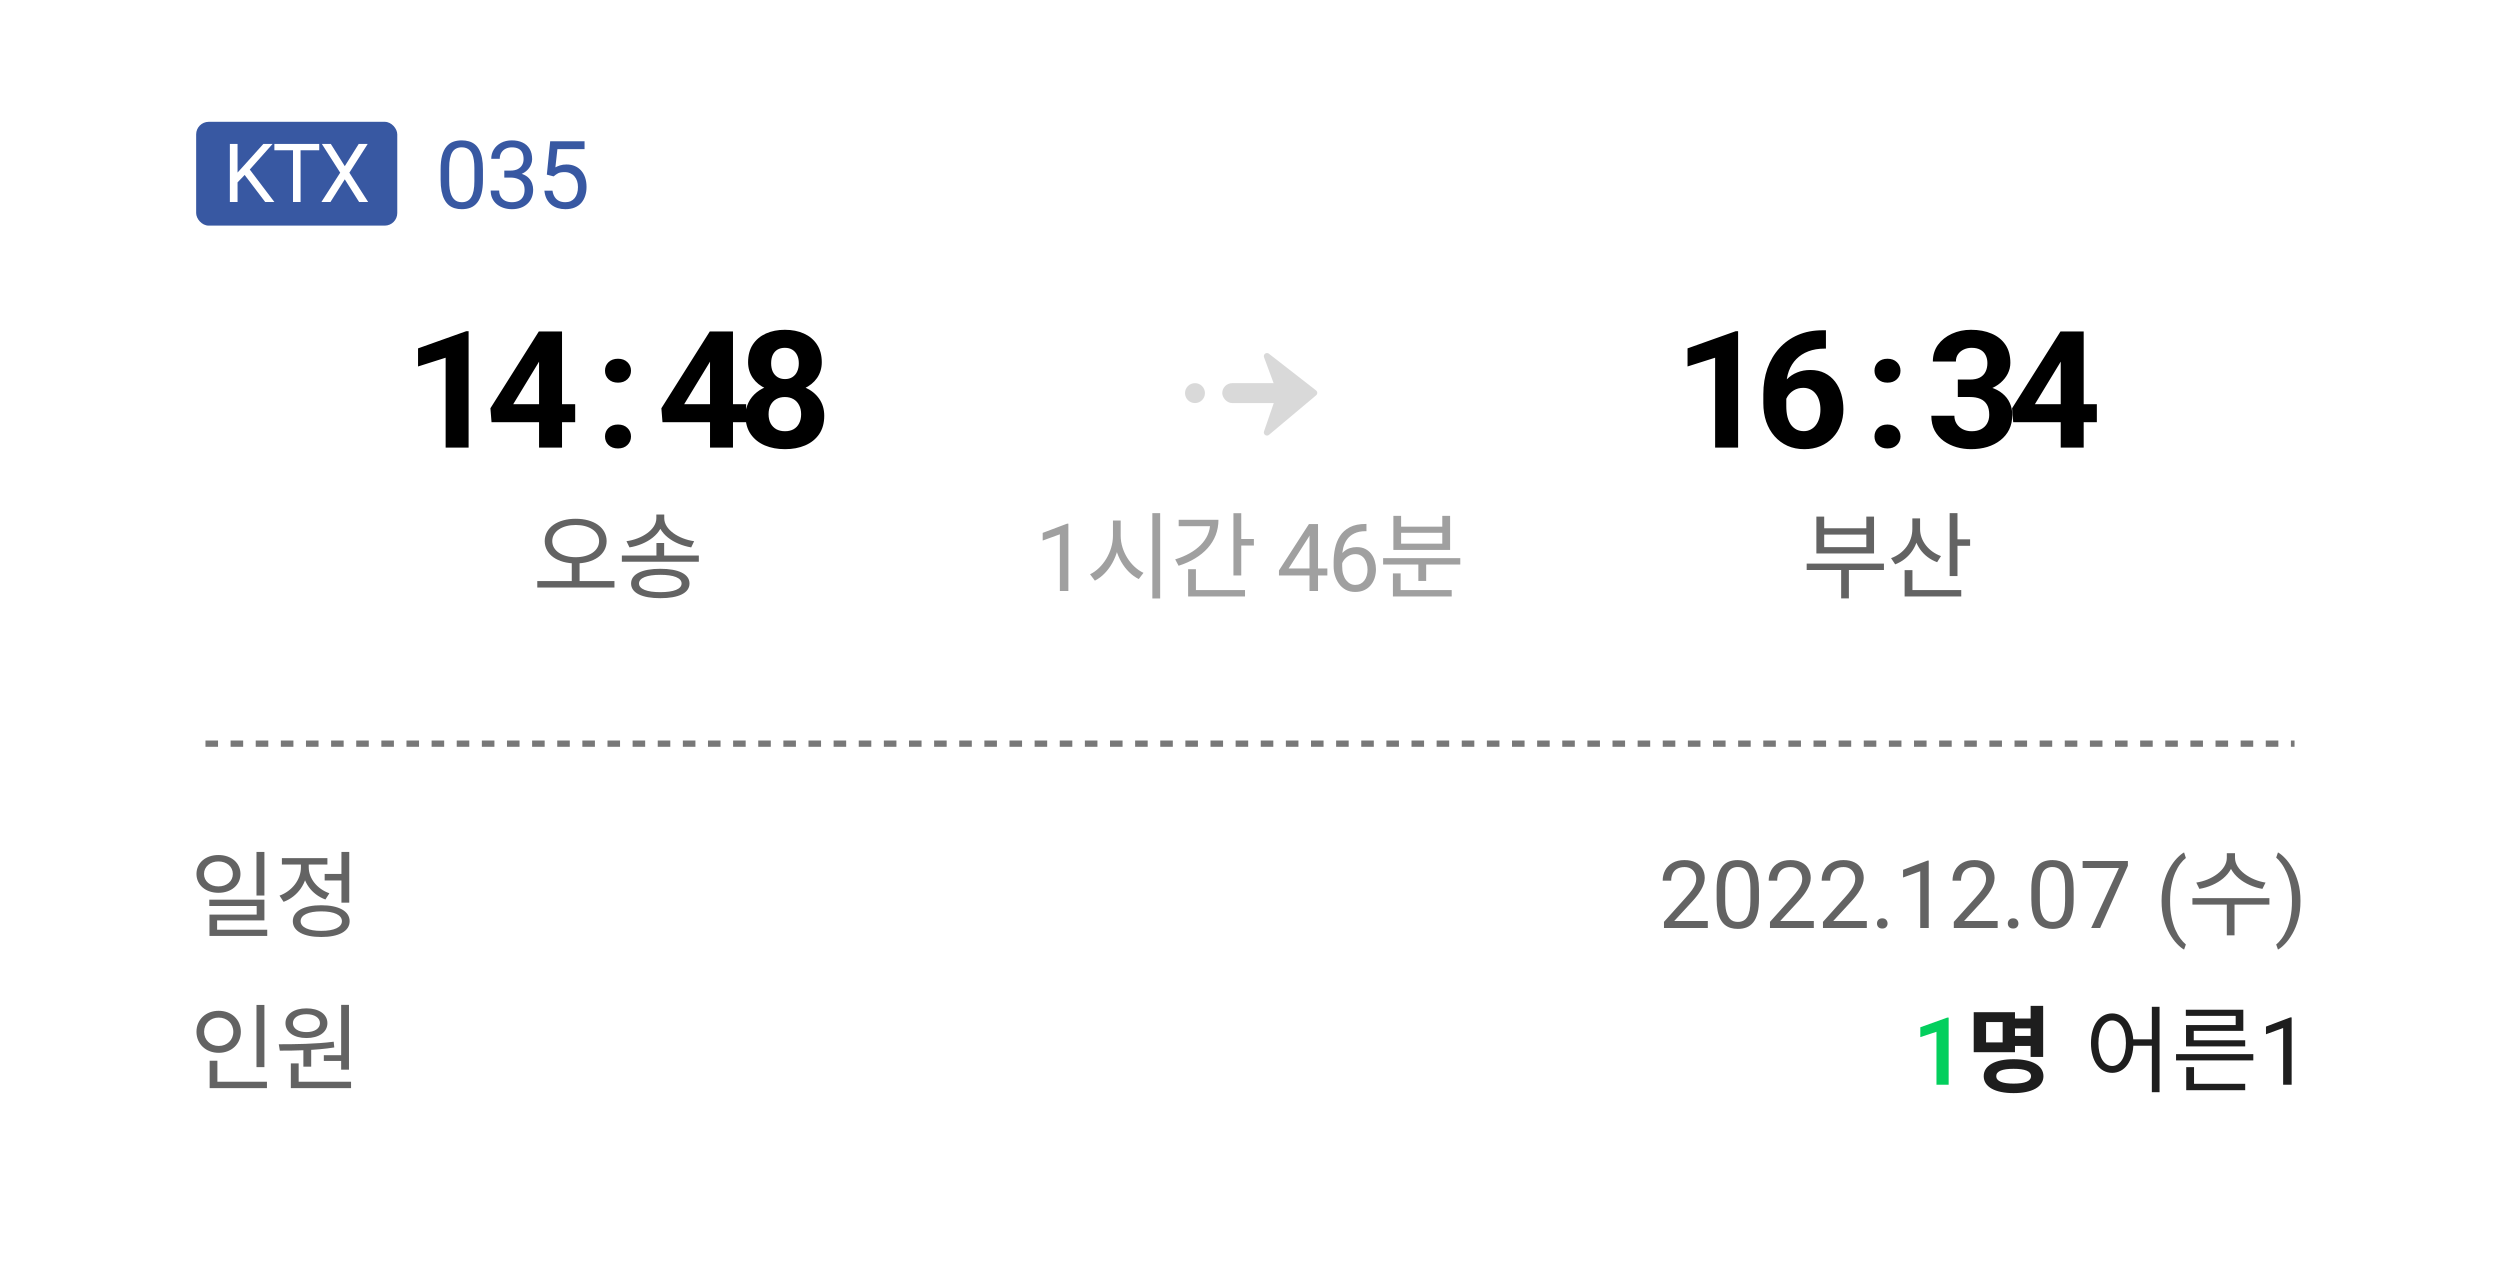 <svg width="398" height="202" viewBox="0 0 398 202" fill="none" xmlns="http://www.w3.org/2000/svg">
<g filter="url(#filter0_d_1162_6165)">
<path fill-rule="evenodd" clip-rule="evenodd" d="M2.008 10.275C2.008 4.752 6.485 0.275 12.008 0.275H385.994C391.517 0.275 395.994 4.752 395.994 10.275V108.469C391.805 108.944 388.551 112.5 388.551 116.816C388.551 121.131 391.805 124.687 395.994 125.163V187.808C395.994 193.331 391.517 197.808 385.994 197.808H12.008C6.485 197.808 2.008 193.331 2.008 187.808V125.153C2.348 125.195 2.694 125.217 3.045 125.217C7.684 125.217 11.446 121.455 11.446 116.816C11.446 112.176 7.684 108.415 3.045 108.415C2.694 108.415 2.348 108.436 2.008 108.478V10.275Z" fill="white"/>
</g>
<rect x="31.227" y="19.393" width="32.018" height="16.527" rx="2" fill="#3858A2"/>
<path d="M37.819 22.915V32.157H36.594V22.915H37.819ZM43.398 22.915L39.558 27.225L37.4 29.465L37.197 28.158L38.822 26.368L41.926 22.915H43.398ZM42.218 32.157L38.796 27.65L39.526 26.679L43.678 32.157H42.218ZM47.852 22.915V32.157H46.646V22.915H47.852ZM50.822 22.915V23.918H43.681V22.915H50.822ZM52.667 22.915L54.889 26.456L57.11 22.915H58.539L55.619 27.491L58.608 32.157H57.167L54.889 28.545L52.61 32.157H51.169L54.159 27.491L51.239 22.915H52.667Z" fill="white"/>
<path d="M76.885 26.975V28.601C76.885 29.475 76.806 30.212 76.65 30.813C76.494 31.414 76.269 31.897 75.976 32.263C75.683 32.629 75.329 32.895 74.914 33.062C74.504 33.223 74.04 33.303 73.523 33.303C73.113 33.303 72.734 33.252 72.388 33.149C72.041 33.047 71.728 32.883 71.45 32.659C71.177 32.429 70.942 32.131 70.747 31.765C70.552 31.399 70.403 30.955 70.3 30.432C70.198 29.91 70.146 29.299 70.146 28.601V26.975C70.146 26.101 70.225 25.369 70.381 24.778C70.542 24.187 70.769 23.713 71.062 23.357C71.355 22.996 71.706 22.737 72.117 22.581C72.532 22.424 72.996 22.346 73.508 22.346C73.923 22.346 74.304 22.398 74.651 22.5C75.002 22.598 75.315 22.756 75.588 22.976C75.862 23.191 76.094 23.479 76.284 23.84C76.479 24.197 76.628 24.634 76.731 25.151C76.833 25.669 76.885 26.277 76.885 26.975ZM75.522 28.821V26.748C75.522 26.27 75.493 25.85 75.434 25.488C75.381 25.122 75.3 24.81 75.193 24.551C75.085 24.292 74.949 24.082 74.783 23.921C74.621 23.76 74.433 23.643 74.219 23.569C74.009 23.491 73.772 23.452 73.508 23.452C73.186 23.452 72.9 23.513 72.651 23.635C72.402 23.752 72.192 23.94 72.021 24.199C71.855 24.458 71.728 24.797 71.641 25.217C71.553 25.637 71.509 26.148 71.509 26.748V28.821C71.509 29.299 71.535 29.722 71.589 30.088C71.648 30.454 71.733 30.771 71.846 31.04C71.958 31.304 72.095 31.521 72.256 31.692C72.417 31.863 72.602 31.99 72.812 32.073C73.027 32.151 73.264 32.19 73.523 32.19C73.855 32.19 74.145 32.127 74.394 32C74.643 31.873 74.851 31.675 75.017 31.406C75.188 31.133 75.315 30.784 75.398 30.359C75.481 29.929 75.522 29.416 75.522 28.821ZM80.285 27.158H81.252C81.726 27.158 82.116 27.08 82.424 26.924C82.737 26.763 82.968 26.545 83.12 26.272C83.276 25.994 83.354 25.681 83.354 25.334C83.354 24.924 83.286 24.58 83.149 24.302C83.012 24.023 82.807 23.814 82.534 23.672C82.26 23.53 81.914 23.459 81.494 23.459C81.113 23.459 80.776 23.535 80.483 23.686C80.195 23.833 79.968 24.043 79.802 24.316C79.641 24.59 79.56 24.912 79.56 25.283H78.205C78.205 24.741 78.342 24.248 78.615 23.804C78.889 23.359 79.272 23.005 79.765 22.742C80.263 22.478 80.84 22.346 81.494 22.346C82.138 22.346 82.702 22.461 83.186 22.69C83.669 22.915 84.045 23.252 84.314 23.701C84.582 24.145 84.716 24.7 84.716 25.364C84.716 25.632 84.653 25.92 84.526 26.228C84.404 26.531 84.211 26.814 83.948 27.078C83.689 27.341 83.352 27.559 82.937 27.73C82.522 27.895 82.024 27.979 81.443 27.979H80.285V27.158ZM80.285 28.271V27.459H81.443C82.121 27.459 82.683 27.539 83.127 27.7C83.572 27.861 83.921 28.076 84.174 28.345C84.433 28.613 84.614 28.909 84.716 29.231C84.824 29.548 84.878 29.866 84.878 30.183C84.878 30.681 84.792 31.123 84.621 31.509C84.455 31.895 84.218 32.222 83.911 32.49C83.608 32.759 83.252 32.961 82.841 33.098C82.431 33.235 81.985 33.303 81.501 33.303C81.037 33.303 80.6 33.237 80.19 33.105C79.785 32.974 79.426 32.783 79.114 32.534C78.801 32.28 78.557 31.97 78.381 31.604C78.205 31.233 78.117 30.811 78.117 30.337H79.472C79.472 30.708 79.553 31.033 79.714 31.311C79.88 31.589 80.114 31.807 80.417 31.963C80.725 32.114 81.086 32.19 81.501 32.19C81.916 32.19 82.273 32.119 82.57 31.977C82.873 31.831 83.105 31.611 83.266 31.318C83.432 31.025 83.515 30.657 83.515 30.212C83.515 29.768 83.422 29.404 83.237 29.121C83.052 28.833 82.788 28.621 82.446 28.484C82.109 28.342 81.711 28.271 81.252 28.271H80.285ZM88.139 28.081L87.055 27.803L87.59 22.493H93.061V23.745H88.74L88.418 26.645C88.613 26.533 88.859 26.428 89.157 26.331C89.46 26.233 89.807 26.184 90.197 26.184C90.69 26.184 91.132 26.27 91.523 26.44C91.914 26.606 92.246 26.846 92.519 27.158C92.797 27.471 93.01 27.847 93.156 28.286C93.303 28.726 93.376 29.216 93.376 29.758C93.376 30.271 93.305 30.742 93.164 31.172C93.027 31.602 92.819 31.977 92.541 32.3C92.263 32.617 91.911 32.864 91.486 33.04C91.066 33.215 90.571 33.303 89.999 33.303C89.57 33.303 89.162 33.245 88.776 33.127C88.395 33.005 88.054 32.822 87.751 32.578C87.453 32.329 87.209 32.022 87.019 31.655C86.833 31.284 86.716 30.85 86.667 30.352H87.956C88.015 30.752 88.132 31.089 88.308 31.362C88.483 31.636 88.713 31.843 88.996 31.985C89.284 32.122 89.619 32.19 89.999 32.19C90.322 32.19 90.607 32.134 90.856 32.022C91.106 31.909 91.315 31.748 91.486 31.538C91.657 31.328 91.787 31.074 91.874 30.776C91.967 30.479 92.014 30.144 92.014 29.773C92.014 29.436 91.967 29.123 91.874 28.835C91.782 28.547 91.643 28.296 91.457 28.081C91.276 27.866 91.054 27.7 90.79 27.583C90.527 27.461 90.224 27.4 89.882 27.4C89.428 27.4 89.084 27.461 88.85 27.583C88.62 27.705 88.383 27.871 88.139 28.081Z" fill="#3858A2"/>
<path d="M91.025 89.367V92.742H92.27V89.367H91.025ZM91.655 82.587C88.79 82.587 86.72 83.982 86.72 86.142C86.72 88.302 88.79 89.697 91.655 89.697C94.52 89.697 96.575 88.302 96.575 86.142C96.575 83.982 94.52 82.587 91.655 82.587ZM91.655 83.577C93.8 83.577 95.375 84.597 95.375 86.142C95.375 87.687 93.8 88.707 91.655 88.707C89.495 88.707 87.92 87.687 87.92 86.142C87.92 84.597 89.495 83.577 91.655 83.577ZM85.535 92.502V93.537H97.82V92.502H85.535ZM104.504 86.442V88.977H105.734V86.442H104.504ZM104.489 81.912V82.512C104.489 84.327 102.164 85.827 99.734 86.157L100.214 87.147C102.974 86.697 105.569 84.957 105.569 82.512V81.912H104.489ZM104.684 81.912V82.512C104.684 84.957 107.294 86.682 110.039 87.147L110.504 86.157C108.089 85.827 105.749 84.327 105.749 82.512V81.912H104.684ZM98.999 88.437V89.427H111.254V88.437H98.999ZM105.119 90.552C102.209 90.552 100.469 91.392 100.469 92.892C100.469 94.407 102.209 95.232 105.119 95.232C108.029 95.232 109.769 94.407 109.769 92.892C109.769 91.392 108.029 90.552 105.119 90.552ZM105.119 91.512C107.264 91.512 108.509 92.007 108.509 92.892C108.509 93.777 107.264 94.272 105.119 94.272C102.989 94.272 101.729 93.777 101.729 92.892C101.729 92.007 102.989 91.512 105.119 91.512Z" fill="#636363"/>
<path d="M34.773 136.12C32.763 136.12 31.278 137.35 31.278 139.135C31.278 140.905 32.763 142.135 34.773 142.135C36.798 142.135 38.283 140.905 38.283 139.135C38.283 137.35 36.798 136.12 34.773 136.12ZM34.773 137.14C36.093 137.14 37.068 137.965 37.068 139.135C37.068 140.305 36.093 141.115 34.773 141.115C33.468 141.115 32.478 140.305 32.478 139.135C32.478 137.965 33.468 137.14 34.773 137.14ZM40.833 135.625V142.57H42.093V135.625H40.833ZM33.318 143.23V144.235H40.863V145.6H33.348V148.57H34.563V146.53H42.093V143.23H33.318ZM33.348 148.015V149.005H42.543V148.015H33.348ZM51.687 139.135V140.17H54.747V139.135H51.687ZM54.357 135.625V143.71H55.602V135.625H54.357ZM51.147 144.115C48.342 144.115 46.617 145.06 46.617 146.65C46.617 148.255 48.342 149.17 51.147 149.17C53.937 149.17 55.662 148.255 55.662 146.65C55.662 145.06 53.937 144.115 51.147 144.115ZM51.147 145.09C53.187 145.09 54.432 145.66 54.432 146.65C54.432 147.625 53.187 148.195 51.147 148.195C49.107 148.195 47.862 147.625 47.862 146.65C47.862 145.66 49.107 145.09 51.147 145.09ZM47.907 136.99V138.085C47.907 140.035 46.512 141.85 44.502 142.585L45.147 143.575C47.397 142.735 48.927 140.59 48.927 138.085V136.99H47.907ZM48.147 136.99V138.085C48.147 140.365 49.602 142.405 51.807 143.2L52.437 142.21C50.472 141.52 49.152 139.84 49.152 138.085V136.99H48.147ZM44.877 136.615V137.635H52.122V136.615H44.877Z" fill="#636363"/>
<path d="M271.884 146.622V147.736H264.904V146.761L268.397 142.872C268.827 142.394 269.159 141.989 269.394 141.656C269.633 141.32 269.799 141.019 269.892 140.756C269.989 140.487 270.038 140.214 270.038 139.935C270.038 139.584 269.965 139.266 269.818 138.983C269.677 138.695 269.467 138.466 269.188 138.295C268.91 138.124 268.573 138.038 268.178 138.038C267.704 138.038 267.309 138.131 266.991 138.317C266.679 138.497 266.444 138.751 266.288 139.078C266.132 139.406 266.054 139.781 266.054 140.206H264.699C264.699 139.606 264.831 139.056 265.094 138.558C265.358 138.06 265.749 137.665 266.266 137.372C266.784 137.074 267.421 136.925 268.178 136.925C268.852 136.925 269.428 137.045 269.906 137.284C270.385 137.518 270.751 137.85 271.005 138.28C271.264 138.705 271.393 139.203 271.393 139.774C271.393 140.087 271.339 140.404 271.232 140.726C271.129 141.044 270.985 141.361 270.8 141.678C270.619 141.996 270.407 142.308 270.163 142.616C269.923 142.924 269.667 143.226 269.394 143.524L266.537 146.622H271.884ZM280.028 141.554V143.18C280.028 144.054 279.95 144.791 279.794 145.392C279.638 145.992 279.413 146.476 279.12 146.842C278.827 147.208 278.473 147.474 278.058 147.64C277.648 147.802 277.184 147.882 276.667 147.882C276.256 147.882 275.878 147.831 275.531 147.728C275.185 147.626 274.872 147.462 274.594 147.238C274.32 147.008 274.086 146.71 273.891 146.344C273.695 145.978 273.546 145.533 273.444 145.011C273.341 144.489 273.29 143.878 273.29 143.18V141.554C273.29 140.68 273.368 139.948 273.524 139.357C273.686 138.766 273.913 138.292 274.206 137.936C274.499 137.574 274.85 137.316 275.26 137.159C275.675 137.003 276.139 136.925 276.652 136.925C277.067 136.925 277.448 136.976 277.794 137.079C278.146 137.177 278.458 137.335 278.732 137.555C279.005 137.77 279.237 138.058 279.428 138.419C279.623 138.776 279.772 139.213 279.875 139.73C279.977 140.248 280.028 140.856 280.028 141.554ZM278.666 143.4V141.327C278.666 140.848 278.637 140.428 278.578 140.067C278.524 139.701 278.444 139.388 278.336 139.13C278.229 138.871 278.092 138.661 277.926 138.5C277.765 138.339 277.577 138.221 277.362 138.148C277.152 138.07 276.916 138.031 276.652 138.031C276.33 138.031 276.044 138.092 275.795 138.214C275.546 138.331 275.336 138.519 275.165 138.778C274.999 139.037 274.872 139.376 274.784 139.796C274.696 140.216 274.652 140.726 274.652 141.327V143.4C274.652 143.878 274.679 144.301 274.733 144.667C274.792 145.033 274.877 145.35 274.989 145.619C275.102 145.883 275.238 146.1 275.399 146.271C275.561 146.442 275.746 146.569 275.956 146.652C276.171 146.73 276.408 146.769 276.667 146.769C276.999 146.769 277.289 146.705 277.538 146.578C277.787 146.451 277.995 146.254 278.161 145.985C278.332 145.712 278.458 145.363 278.542 144.938C278.625 144.508 278.666 143.995 278.666 143.4ZM288.759 146.622V147.736H281.779V146.761L285.272 142.872C285.702 142.394 286.034 141.989 286.269 141.656C286.508 141.32 286.674 141.019 286.767 140.756C286.864 140.487 286.913 140.214 286.913 139.935C286.913 139.584 286.84 139.266 286.693 138.983C286.552 138.695 286.342 138.466 286.063 138.295C285.785 138.124 285.448 138.038 285.053 138.038C284.579 138.038 284.184 138.131 283.866 138.317C283.554 138.497 283.319 138.751 283.163 139.078C283.007 139.406 282.929 139.781 282.929 140.206H281.574C281.574 139.606 281.706 139.056 281.969 138.558C282.233 138.06 282.624 137.665 283.141 137.372C283.659 137.074 284.296 136.925 285.053 136.925C285.727 136.925 286.303 137.045 286.781 137.284C287.26 137.518 287.626 137.85 287.88 138.28C288.139 138.705 288.268 139.203 288.268 139.774C288.268 140.087 288.214 140.404 288.107 140.726C288.004 141.044 287.86 141.361 287.675 141.678C287.494 141.996 287.282 142.308 287.038 142.616C286.798 142.924 286.542 143.226 286.269 143.524L283.412 146.622H288.759ZM297.196 146.622V147.736H290.216V146.761L293.71 142.872C294.14 142.394 294.472 141.989 294.706 141.656C294.945 141.32 295.111 141.019 295.204 140.756C295.302 140.487 295.351 140.214 295.351 139.935C295.351 139.584 295.277 139.266 295.131 138.983C294.989 138.695 294.779 138.466 294.501 138.295C294.223 138.124 293.886 138.038 293.49 138.038C293.017 138.038 292.621 138.131 292.304 138.317C291.991 138.497 291.757 138.751 291.601 139.078C291.444 139.406 291.366 139.781 291.366 140.206H290.011C290.011 139.606 290.143 139.056 290.407 138.558C290.67 138.06 291.061 137.665 291.579 137.372C292.096 137.074 292.733 136.925 293.49 136.925C294.164 136.925 294.74 137.045 295.219 137.284C295.697 137.518 296.063 137.85 296.317 138.28C296.576 138.705 296.706 139.203 296.706 139.774C296.706 140.087 296.652 140.404 296.544 140.726C296.442 141.044 296.298 141.361 296.112 141.678C295.932 141.996 295.719 142.308 295.475 142.616C295.236 142.924 294.979 143.226 294.706 143.524L291.85 146.622H297.196ZM298.815 147.018C298.815 146.788 298.886 146.595 299.027 146.439C299.174 146.278 299.384 146.198 299.657 146.198C299.931 146.198 300.138 146.278 300.28 146.439C300.426 146.595 300.5 146.788 300.5 147.018C300.5 147.242 300.426 147.433 300.28 147.589C300.138 147.745 299.931 147.823 299.657 147.823C299.384 147.823 299.174 147.745 299.027 147.589C298.886 147.433 298.815 147.242 298.815 147.018ZM307.055 137.013V147.736H305.7V138.705L302.968 139.701V138.478L306.842 137.013H307.055ZM318.026 146.622V147.736H311.046V146.761L314.54 142.872C314.97 142.394 315.302 141.989 315.536 141.656C315.775 141.32 315.941 141.019 316.034 140.756C316.132 140.487 316.181 140.214 316.181 139.935C316.181 139.584 316.107 139.266 315.961 138.983C315.819 138.695 315.609 138.466 315.331 138.295C315.053 138.124 314.716 138.038 314.32 138.038C313.847 138.038 313.451 138.131 313.134 138.317C312.821 138.497 312.587 138.751 312.431 139.078C312.274 139.406 312.196 139.781 312.196 140.206H310.841C310.841 139.606 310.973 139.056 311.237 138.558C311.5 138.06 311.891 137.665 312.409 137.372C312.926 137.074 313.563 136.925 314.32 136.925C314.994 136.925 315.57 137.045 316.049 137.284C316.527 137.518 316.894 137.85 317.147 138.28C317.406 138.705 317.536 139.203 317.536 139.774C317.536 140.087 317.482 140.404 317.375 140.726C317.272 141.044 317.128 141.361 316.942 141.678C316.762 141.996 316.549 142.308 316.305 142.616C316.066 142.924 315.81 143.226 315.536 143.524L312.68 146.622H318.026ZM319.645 147.018C319.645 146.788 319.716 146.595 319.857 146.439C320.004 146.278 320.214 146.198 320.487 146.198C320.761 146.198 320.968 146.278 321.11 146.439C321.256 146.595 321.33 146.788 321.33 147.018C321.33 147.242 321.256 147.433 321.11 147.589C320.968 147.745 320.761 147.823 320.487 147.823C320.214 147.823 320.004 147.745 319.857 147.589C319.716 147.433 319.645 147.242 319.645 147.018ZM330.126 141.554V143.18C330.126 144.054 330.048 144.791 329.892 145.392C329.735 145.992 329.511 146.476 329.218 146.842C328.925 147.208 328.571 147.474 328.156 147.64C327.746 147.802 327.282 147.882 326.764 147.882C326.354 147.882 325.976 147.831 325.629 147.728C325.282 147.626 324.97 147.462 324.691 147.238C324.418 147.008 324.184 146.71 323.988 146.344C323.793 145.978 323.644 145.533 323.542 145.011C323.439 144.489 323.388 143.878 323.388 143.18V141.554C323.388 140.68 323.466 139.948 323.622 139.357C323.783 138.766 324.01 138.292 324.303 137.936C324.596 137.574 324.948 137.316 325.358 137.159C325.773 137.003 326.237 136.925 326.75 136.925C327.165 136.925 327.545 136.976 327.892 137.079C328.244 137.177 328.556 137.335 328.83 137.555C329.103 137.77 329.335 138.058 329.525 138.419C329.721 138.776 329.87 139.213 329.972 139.73C330.075 140.248 330.126 140.856 330.126 141.554ZM328.764 143.4V141.327C328.764 140.848 328.734 140.428 328.676 140.067C328.622 139.701 328.542 139.388 328.434 139.13C328.327 138.871 328.19 138.661 328.024 138.5C327.863 138.339 327.675 138.221 327.46 138.148C327.25 138.07 327.013 138.031 326.75 138.031C326.427 138.031 326.142 138.092 325.893 138.214C325.644 138.331 325.434 138.519 325.263 138.778C325.097 139.037 324.97 139.376 324.882 139.796C324.794 140.216 324.75 140.726 324.75 141.327V143.4C324.75 143.878 324.777 144.301 324.831 144.667C324.889 145.033 324.975 145.35 325.087 145.619C325.199 145.883 325.336 146.1 325.497 146.271C325.658 146.442 325.844 146.569 326.054 146.652C326.269 146.73 326.505 146.769 326.764 146.769C327.096 146.769 327.387 146.705 327.636 146.578C327.885 146.451 328.092 146.254 328.258 145.985C328.429 145.712 328.556 145.363 328.639 144.938C328.722 144.508 328.764 143.995 328.764 143.4ZM338.761 137.072V137.833L334.345 147.736H332.917L337.326 138.185H331.554V137.072H338.761ZM344.123 143.473V143.4C344.123 142.335 344.242 141.373 344.481 140.514C344.721 139.65 345.026 138.893 345.397 138.243C345.768 137.594 346.159 137.057 346.569 136.632C346.979 136.202 347.357 135.892 347.704 135.702L347.99 136.595C347.702 136.815 347.409 137.118 347.111 137.504C346.818 137.889 346.547 138.363 346.298 138.925C346.054 139.486 345.856 140.138 345.705 140.88C345.553 141.622 345.478 142.457 345.478 143.385V143.488C345.478 144.415 345.553 145.253 345.705 146C345.856 146.742 346.054 147.396 346.298 147.963C346.547 148.529 346.818 149.01 347.111 149.406C347.409 149.806 347.702 150.123 347.99 150.358L347.704 151.178C347.357 150.988 346.979 150.677 346.569 150.248C346.159 149.823 345.768 149.286 345.397 148.636C345.026 147.992 344.721 147.238 344.481 146.373C344.242 145.509 344.123 144.542 344.123 143.473ZM354.508 135.826V136.576C354.508 138.511 352.123 140.131 349.648 140.506L350.143 141.511C352.963 141.031 355.603 139.171 355.603 136.576V135.826H354.508ZM354.733 135.826V136.576C354.733 139.141 357.388 141.031 360.178 141.511L360.673 140.506C358.228 140.131 355.813 138.466 355.813 136.576V135.826H354.733ZM354.508 143.746V148.906H355.738V143.746H354.508ZM349.033 142.981V144.016H361.288V142.981H349.033ZM366.234 143.4V143.473C366.234 144.542 366.115 145.509 365.875 146.373C365.636 147.238 365.331 147.992 364.96 148.636C364.589 149.286 364.198 149.823 363.788 150.248C363.378 150.677 363 150.988 362.653 151.178L362.367 150.358C362.655 150.138 362.946 149.83 363.239 149.435C363.532 149.044 363.803 148.561 364.052 147.985C364.301 147.413 364.501 146.754 364.652 146.007C364.804 145.255 364.879 144.415 364.879 143.488V143.385C364.879 142.457 364.799 141.62 364.638 140.873C364.477 140.121 364.267 139.459 364.008 138.888C363.754 138.317 363.48 137.836 363.188 137.445C362.899 137.05 362.626 136.744 362.367 136.53L362.653 135.702C363 135.892 363.378 136.202 363.788 136.632C364.198 137.057 364.589 137.594 364.96 138.243C365.331 138.893 365.636 139.65 365.875 140.514C366.115 141.373 366.234 142.335 366.234 143.4Z" fill="#636363"/>
<path d="M336.258 161.335C334.278 161.335 332.883 163.18 332.883 166.06C332.883 168.955 334.278 170.8 336.258 170.8C338.223 170.8 339.633 168.955 339.633 166.06C339.633 163.18 338.223 161.335 336.258 161.335ZM336.258 162.46C337.563 162.46 338.448 163.87 338.448 166.06C338.448 168.265 337.563 169.705 336.258 169.705C334.953 169.705 334.068 168.265 334.068 166.06C334.068 163.87 334.953 162.46 336.258 162.46ZM342.573 160.285V173.875H343.803V160.285H342.573ZM339.228 165.46V166.48H343.113V165.46H339.228ZM346.426 167.815V168.82H358.726V167.815H346.426ZM348.046 172.54V173.56H357.436V172.54H348.046ZM348.046 169.885V172.93H349.291V169.885H348.046ZM347.986 160.75V161.725H355.921V163.195H348.016V165.94H349.246V164.11H357.136V160.75H347.986ZM348.016 165.61V166.585H357.436V165.61H348.016ZM364.83 161.968V172.69H363.475V163.66L360.743 164.656V163.433L364.617 161.968H364.83Z" fill="#1E1E1E"/>
<path d="M310.227 161.997V172.69H308.286V164.26L305.715 165.11V163.542L310.007 161.997H310.227Z" fill="#03CF5D"/>
<path d="M320.366 162.145V163.72H323.906V162.145H320.366ZM320.366 164.92V166.51H323.966V164.92H320.366ZM323.276 160.135V168.265H325.271V160.135H323.276ZM314.216 161.14V167.515H320.786V161.14H314.216ZM318.821 162.715V165.955H316.181V162.715H318.821ZM320.561 168.625C317.621 168.625 315.806 169.63 315.806 171.325C315.806 173.035 317.621 174.025 320.561 174.025C323.501 174.025 325.316 173.035 325.316 171.325C325.316 169.63 323.501 168.625 320.561 168.625ZM320.561 170.155C322.376 170.155 323.336 170.53 323.336 171.325C323.336 172.12 322.376 172.51 320.561 172.51C318.761 172.51 317.801 172.12 317.801 171.325C317.801 170.53 318.761 170.155 320.561 170.155Z" fill="#1E1E1E"/>
<path d="M40.833 159.99V169.89H42.093V159.99H40.833ZM33.378 172.215V173.235H42.498V172.215H33.378ZM33.378 168.87V172.56H34.608V168.87H33.378ZM34.818 160.92C32.793 160.92 31.278 162.3 31.278 164.265C31.278 166.215 32.793 167.61 34.818 167.61C36.843 167.61 38.343 166.215 38.343 164.265C38.343 162.3 36.843 160.92 34.818 160.92ZM34.818 162C36.138 162 37.143 162.93 37.143 164.265C37.143 165.585 36.138 166.515 34.818 166.515C33.498 166.515 32.493 165.585 32.493 164.265C32.493 162.93 33.498 162 34.818 162ZM48.297 166.8V169.815H49.542V166.8H48.297ZM54.312 159.975V170.295H55.557V159.975H54.312ZM46.302 172.215V173.235H55.887V172.215H46.302ZM46.302 169.29V172.5H47.547V169.29H46.302ZM44.547 167.265C47.007 167.265 50.292 167.22 53.217 166.755L53.127 165.84C50.247 166.215 46.887 166.245 44.382 166.245L44.547 167.265ZM51.552 167.985V168.9H54.627V167.985H51.552ZM48.792 160.53C46.797 160.53 45.447 161.46 45.447 162.885C45.447 164.325 46.797 165.255 48.792 165.255C50.772 165.255 52.122 164.325 52.122 162.885C52.122 161.46 50.772 160.53 48.792 160.53ZM48.792 161.46C50.052 161.46 50.937 162.015 50.937 162.885C50.937 163.755 50.052 164.31 48.792 164.31C47.517 164.31 46.632 163.755 46.632 162.885C46.632 162.015 47.517 161.46 48.792 161.46Z" fill="#636363"/>
<path opacity="0.7" d="M170.085 83.37V94.092H168.73V85.061L165.998 86.058V84.834L169.872 83.37H170.085ZM177.183 82.872V85.302C177.183 87.867 175.548 90.462 173.538 91.422L174.303 92.442C176.523 91.317 178.203 88.422 178.203 85.302V82.872H177.183ZM177.393 82.872V85.302C177.393 88.317 179.088 91.107 181.293 92.187L182.043 91.197C180.033 90.267 178.413 87.777 178.413 85.302V82.872H177.393ZM183.453 81.687V95.277H184.698V81.687H183.453ZM196.362 81.702V91.617H197.607V81.702H196.362ZM197.217 85.812V86.847H199.617V85.812H197.217ZM192.657 82.752V83.292C192.657 85.902 190.512 88.002 187.092 89.052L187.632 90.072C191.517 88.827 193.977 86.262 193.977 82.752H192.657ZM187.647 82.752V83.772H193.287V82.752H187.647ZM189.147 93.942V94.962H198.207V93.942H189.147ZM189.147 90.612V94.347H190.392V90.612H189.147ZM211.315 90.503V91.617H203.61V90.818L208.385 83.428H209.491L208.304 85.567L205.148 90.503H211.315ZM209.828 83.428V94.092H208.473V83.428H209.828ZM217.425 83.413H217.542V84.563H217.425C216.707 84.563 216.107 84.68 215.623 84.915C215.14 85.144 214.757 85.454 214.474 85.845C214.19 86.231 213.985 86.665 213.858 87.149C213.736 87.632 213.675 88.123 213.675 88.621V90.188C213.675 90.662 213.731 91.082 213.844 91.448C213.956 91.809 214.11 92.115 214.305 92.364C214.5 92.613 214.72 92.801 214.964 92.928C215.213 93.055 215.472 93.118 215.741 93.118C216.053 93.118 216.331 93.059 216.576 92.942C216.82 92.82 217.025 92.652 217.191 92.437C217.362 92.217 217.491 91.958 217.579 91.66C217.667 91.363 217.711 91.035 217.711 90.679C217.711 90.362 217.672 90.056 217.594 89.763C217.516 89.466 217.396 89.202 217.235 88.972C217.074 88.738 216.871 88.555 216.627 88.423C216.388 88.287 216.102 88.218 215.77 88.218C215.394 88.218 215.042 88.311 214.715 88.496C214.393 88.677 214.127 88.916 213.917 89.214C213.712 89.507 213.595 89.827 213.565 90.174L212.848 90.166C212.916 89.62 213.043 89.153 213.228 88.767C213.419 88.377 213.653 88.059 213.932 87.815C214.215 87.566 214.53 87.386 214.876 87.273C215.228 87.156 215.599 87.097 215.99 87.097C216.522 87.097 216.981 87.198 217.367 87.398C217.752 87.598 218.07 87.867 218.319 88.204C218.568 88.535 218.751 88.912 218.868 89.331C218.99 89.746 219.051 90.174 219.051 90.613C219.051 91.116 218.98 91.587 218.839 92.027C218.697 92.466 218.485 92.852 218.202 93.184C217.923 93.516 217.579 93.775 217.169 93.96C216.759 94.146 216.283 94.239 215.741 94.239C215.165 94.239 214.662 94.121 214.232 93.887C213.802 93.648 213.446 93.33 213.163 92.935C212.879 92.539 212.667 92.1 212.525 91.617C212.384 91.133 212.313 90.642 212.313 90.144V89.507C212.313 88.755 212.389 88.018 212.54 87.295C212.691 86.573 212.953 85.918 213.324 85.332C213.7 84.746 214.22 84.28 214.884 83.933C215.548 83.587 216.395 83.413 217.425 83.413ZM220.191 88.857V89.877H232.476V88.857H220.191ZM225.801 89.367V92.487H227.046V89.367H225.801ZM221.751 93.942V94.962H231.111V93.942H221.751ZM221.751 91.287V94.332H222.981V91.287H221.751ZM221.826 82.122V87.552H230.856V82.122H229.611V83.847H223.056V82.122H221.826ZM223.056 84.822H229.611V86.547H223.056V84.822Z" fill="#787878"/>
<path d="M287.622 89.727V90.747H299.922V89.727H287.622ZM293.112 90.207V95.262H294.342V90.207H293.112ZM289.167 82.242V88.107H298.347V82.242H297.117V84.102H290.412V82.242H289.167ZM290.412 85.107H297.117V87.102H290.412V85.107ZM304.446 82.527V84.192C304.446 86.292 303.126 88.122 301.056 88.857L301.716 89.847C303.996 88.962 305.466 86.847 305.466 84.192V82.527H304.446ZM304.656 82.527V84.237C304.656 86.622 306.156 88.692 308.391 89.502L309.006 88.527C307.026 87.822 305.676 86.082 305.676 84.237V82.527H304.656ZM310.386 81.687V91.707H311.631V81.687H310.386ZM311.241 85.857V86.892H313.641V85.857H311.241ZM303.216 93.942V94.962H312.231V93.942H303.216ZM303.216 90.762V94.437H304.461V90.762H303.216Z" fill="#636363"/>
<line x1="32.711" y1="118.39" x2="365.29" y2="118.39" stroke="#787878" stroke-dasharray="2 2"/>
<path d="M74.602 52.732V71.254H70.946V56.947L66.553 58.343V55.461L74.209 52.732H74.602ZM91.569 64.348V67.217H78.251L78.074 64.996L85.78 52.77H88.687L85.539 58.039L81.705 64.348H91.569ZM89.474 52.77V71.254H85.818V52.77H89.474ZM96.316 69.49C96.316 68.948 96.502 68.495 96.874 68.131C97.255 67.767 97.759 67.585 98.385 67.585C99.012 67.585 99.511 67.767 99.883 68.131C100.264 68.495 100.455 68.948 100.455 69.49C100.455 70.031 100.264 70.484 99.883 70.848C99.511 71.212 99.012 71.394 98.385 71.394C97.759 71.394 97.255 71.212 96.874 70.848C96.502 70.484 96.316 70.031 96.316 69.49ZM96.316 59.016C96.316 58.474 96.502 58.022 96.874 57.658C97.255 57.294 97.759 57.112 98.385 57.112C99.012 57.112 99.511 57.294 99.883 57.658C100.264 58.022 100.455 58.474 100.455 59.016C100.455 59.558 100.264 60.011 99.883 60.374C99.511 60.738 99.012 60.92 98.385 60.92C97.759 60.92 97.255 60.738 96.874 60.374C96.502 60.011 96.316 59.558 96.316 59.016ZM118.786 64.348V67.217H105.468L105.291 64.996L112.997 52.77H115.904L112.755 58.039L108.921 64.348H118.786ZM116.691 52.77V71.254H113.035V52.77H116.691ZM131.22 66.189C131.22 67.349 130.949 68.326 130.408 69.122C129.866 69.909 129.121 70.505 128.173 70.912C127.234 71.309 126.167 71.508 124.974 71.508C123.781 71.508 122.71 71.309 121.762 70.912C120.814 70.505 120.065 69.909 119.515 69.122C118.965 68.326 118.69 67.349 118.69 66.189C118.69 65.41 118.847 64.708 119.16 64.082C119.473 63.447 119.909 62.905 120.467 62.456C121.034 61.999 121.699 61.653 122.46 61.416C123.222 61.17 124.052 61.047 124.949 61.047C126.151 61.047 127.225 61.259 128.173 61.682C129.121 62.105 129.866 62.702 130.408 63.472C130.949 64.242 131.22 65.148 131.22 66.189ZM127.539 65.948C127.539 65.381 127.429 64.894 127.208 64.488C126.997 64.073 126.696 63.756 126.307 63.536C125.918 63.316 125.465 63.206 124.949 63.206C124.432 63.206 123.98 63.316 123.59 63.536C123.201 63.756 122.896 64.073 122.676 64.488C122.465 64.894 122.359 65.381 122.359 65.948C122.359 66.506 122.465 66.989 122.676 67.395C122.896 67.801 123.201 68.114 123.59 68.335C123.988 68.546 124.449 68.652 124.974 68.652C125.499 68.652 125.952 68.546 126.333 68.335C126.722 68.114 127.018 67.801 127.221 67.395C127.433 66.989 127.539 66.506 127.539 65.948ZM130.827 57.67C130.827 58.61 130.577 59.444 130.078 60.171C129.578 60.891 128.884 61.454 127.996 61.86C127.115 62.266 126.108 62.469 124.974 62.469C123.832 62.469 122.816 62.266 121.927 61.86C121.039 61.454 120.345 60.891 119.845 60.171C119.346 59.444 119.096 58.61 119.096 57.67C119.096 56.553 119.346 55.614 119.845 54.852C120.353 54.082 121.047 53.498 121.927 53.1C122.816 52.702 123.823 52.503 124.949 52.503C126.091 52.503 127.103 52.702 127.983 53.1C128.872 53.498 129.566 54.082 130.065 54.852C130.573 55.614 130.827 56.553 130.827 57.67ZM127.17 57.835C127.17 57.336 127.082 56.904 126.904 56.541C126.726 56.168 126.472 55.88 126.142 55.677C125.82 55.474 125.423 55.373 124.949 55.373C124.492 55.373 124.098 55.47 123.768 55.665C123.446 55.859 123.197 56.143 123.019 56.515C122.85 56.879 122.765 57.319 122.765 57.835C122.765 58.335 122.85 58.775 123.019 59.156C123.197 59.528 123.451 59.82 123.781 60.032C124.111 60.243 124.509 60.349 124.974 60.349C125.44 60.349 125.833 60.243 126.155 60.032C126.485 59.82 126.735 59.528 126.904 59.156C127.082 58.775 127.17 58.335 127.17 57.835Z" fill="black"/>
<path d="M276.705 52.732V71.254H273.048V56.947L268.656 58.343V55.461L276.311 52.732H276.705ZM290.155 52.58H290.688V55.499H290.472C289.507 55.499 288.648 55.643 287.895 55.931C287.142 56.219 286.503 56.629 285.978 57.163C285.462 57.687 285.064 58.322 284.785 59.067C284.514 59.812 284.378 60.645 284.378 61.568V64.64C284.378 65.3 284.442 65.884 284.569 66.392C284.704 66.891 284.895 67.31 285.14 67.649C285.394 67.979 285.69 68.229 286.029 68.398C286.367 68.559 286.748 68.639 287.171 68.639C287.569 68.639 287.929 68.555 288.25 68.385C288.581 68.216 288.86 67.979 289.088 67.674C289.325 67.361 289.503 66.997 289.622 66.582C289.749 66.159 289.812 65.698 289.812 65.199C289.812 64.699 289.749 64.238 289.622 63.815C289.503 63.392 289.325 63.028 289.088 62.723C288.851 62.41 288.564 62.169 288.225 61.999C287.887 61.83 287.506 61.746 287.083 61.746C286.507 61.746 285.999 61.881 285.559 62.152C285.127 62.414 284.789 62.753 284.543 63.167C284.298 63.582 284.167 64.018 284.15 64.475L283.045 63.764C283.071 63.112 283.206 62.495 283.452 61.911C283.706 61.327 284.053 60.81 284.493 60.362C284.941 59.905 285.479 59.549 286.105 59.295C286.731 59.033 287.438 58.902 288.225 58.902C289.088 58.902 289.846 59.067 290.498 59.397C291.158 59.727 291.708 60.18 292.148 60.755C292.588 61.331 292.918 61.995 293.138 62.748C293.358 63.502 293.468 64.306 293.468 65.161C293.468 66.058 293.32 66.891 293.024 67.662C292.736 68.432 292.317 69.105 291.767 69.68C291.225 70.256 290.574 70.704 289.812 71.026C289.05 71.347 288.195 71.508 287.248 71.508C286.266 71.508 285.373 71.331 284.569 70.975C283.773 70.611 283.088 70.103 282.512 69.452C281.937 68.8 281.492 68.026 281.179 67.128C280.875 66.231 280.722 65.249 280.722 64.183V62.761C280.722 61.272 280.938 59.909 281.37 58.673C281.81 57.429 282.44 56.354 283.261 55.449C284.082 54.535 285.072 53.828 286.232 53.329C287.391 52.829 288.699 52.58 290.155 52.58ZM298.418 69.49C298.418 68.948 298.605 68.495 298.977 68.131C299.358 67.767 299.861 67.585 300.488 67.585C301.114 67.585 301.613 67.767 301.986 68.131C302.367 68.495 302.557 68.948 302.557 69.49C302.557 70.031 302.367 70.484 301.986 70.848C301.613 71.212 301.114 71.394 300.488 71.394C299.861 71.394 299.358 71.212 298.977 70.848C298.605 70.484 298.418 70.031 298.418 69.49ZM298.418 59.016C298.418 58.474 298.605 58.022 298.977 57.658C299.358 57.294 299.861 57.112 300.488 57.112C301.114 57.112 301.613 57.294 301.986 57.658C302.367 58.022 302.557 58.474 302.557 59.016C302.557 59.558 302.367 60.011 301.986 60.374C301.613 60.738 301.114 60.92 300.488 60.92C299.861 60.92 299.358 60.738 298.977 60.374C298.605 60.011 298.418 59.558 298.418 59.016ZM311.684 60.425H313.639C314.265 60.425 314.782 60.319 315.188 60.108C315.594 59.888 315.895 59.583 316.089 59.194C316.292 58.796 316.394 58.335 316.394 57.81C316.394 57.336 316.301 56.917 316.115 56.553C315.937 56.181 315.662 55.893 315.29 55.69C314.917 55.478 314.447 55.373 313.88 55.373C313.432 55.373 313.017 55.461 312.636 55.639C312.255 55.817 311.951 56.067 311.722 56.388C311.494 56.71 311.379 57.099 311.379 57.556H307.71C307.71 56.541 307.981 55.656 308.523 54.903C309.073 54.15 309.809 53.561 310.732 53.138C311.654 52.715 312.67 52.503 313.779 52.503C315.031 52.503 316.127 52.706 317.067 53.113C318.006 53.511 318.738 54.099 319.263 54.877C319.788 55.656 320.05 56.621 320.05 57.772C320.05 58.356 319.915 58.923 319.644 59.473C319.373 60.015 318.984 60.506 318.476 60.946C317.977 61.377 317.367 61.724 316.648 61.987C315.929 62.241 315.12 62.368 314.223 62.368H311.684V60.425ZM311.684 63.206V61.314H314.223C315.23 61.314 316.115 61.428 316.876 61.657C317.638 61.885 318.277 62.215 318.793 62.647C319.31 63.07 319.699 63.574 319.961 64.158C320.224 64.733 320.355 65.372 320.355 66.075C320.355 66.938 320.19 67.708 319.86 68.385C319.53 69.054 319.064 69.621 318.463 70.086C317.871 70.552 317.177 70.907 316.381 71.153C315.586 71.39 314.718 71.508 313.779 71.508C313 71.508 312.234 71.403 311.481 71.191C310.736 70.971 310.059 70.645 309.45 70.213C308.849 69.773 308.366 69.223 308.002 68.563C307.647 67.894 307.469 67.103 307.469 66.189H311.138C311.138 66.663 311.257 67.086 311.494 67.459C311.731 67.831 312.056 68.123 312.471 68.335C312.894 68.546 313.364 68.652 313.88 68.652C314.464 68.652 314.964 68.546 315.378 68.335C315.802 68.114 316.123 67.81 316.343 67.42C316.572 67.023 316.686 66.561 316.686 66.037C316.686 65.359 316.563 64.818 316.318 64.412C316.072 63.997 315.721 63.692 315.264 63.498C314.807 63.303 314.265 63.206 313.639 63.206H311.684ZM333.818 64.348V67.217H320.5L320.323 64.996L328.029 52.77H330.936L327.788 58.039L323.954 64.348H333.818ZM331.723 52.77V71.254H328.067V52.77H331.723Z" fill="black"/>
<circle cx="190.241" cy="62.584" r="1.586" fill="#D9D9D9"/>
<path d="M201.703 56.706L203.868 62.548L201.703 68.843L209.207 62.548L201.703 56.706Z" fill="#D9D9D9" stroke="#D9D9D9" stroke-linecap="round" stroke-linejoin="round"/>
<rect x="194.583" y="60.998" width="12.81" height="3.173" rx="1.586" fill="#D9D9D9"/>
<defs>
<filter id="filter0_d_1162_6165" x="0.008" y="0.275" width="397.986" height="201.533" filterUnits="userSpaceOnUse" color-interpolation-filters="sRGB">
<feFlood flood-opacity="0" result="BackgroundImageFix"/>
<feColorMatrix in="SourceAlpha" type="matrix" values="0 0 0 0 0 0 0 0 0 0 0 0 0 0 0 0 0 0 127 0" result="hardAlpha"/>
<feOffset dy="2"/>
<feGaussianBlur stdDeviation="1"/>
<feComposite in2="hardAlpha" operator="out"/>
<feColorMatrix type="matrix" values="0 0 0 0 0 0 0 0 0 0 0 0 0 0 0 0 0 0 0.25 0"/>
<feBlend mode="normal" in2="BackgroundImageFix" result="effect1_dropShadow_1162_6165"/>
<feBlend mode="normal" in="SourceGraphic" in2="effect1_dropShadow_1162_6165" result="shape"/>
</filter>
</defs>
</svg>
